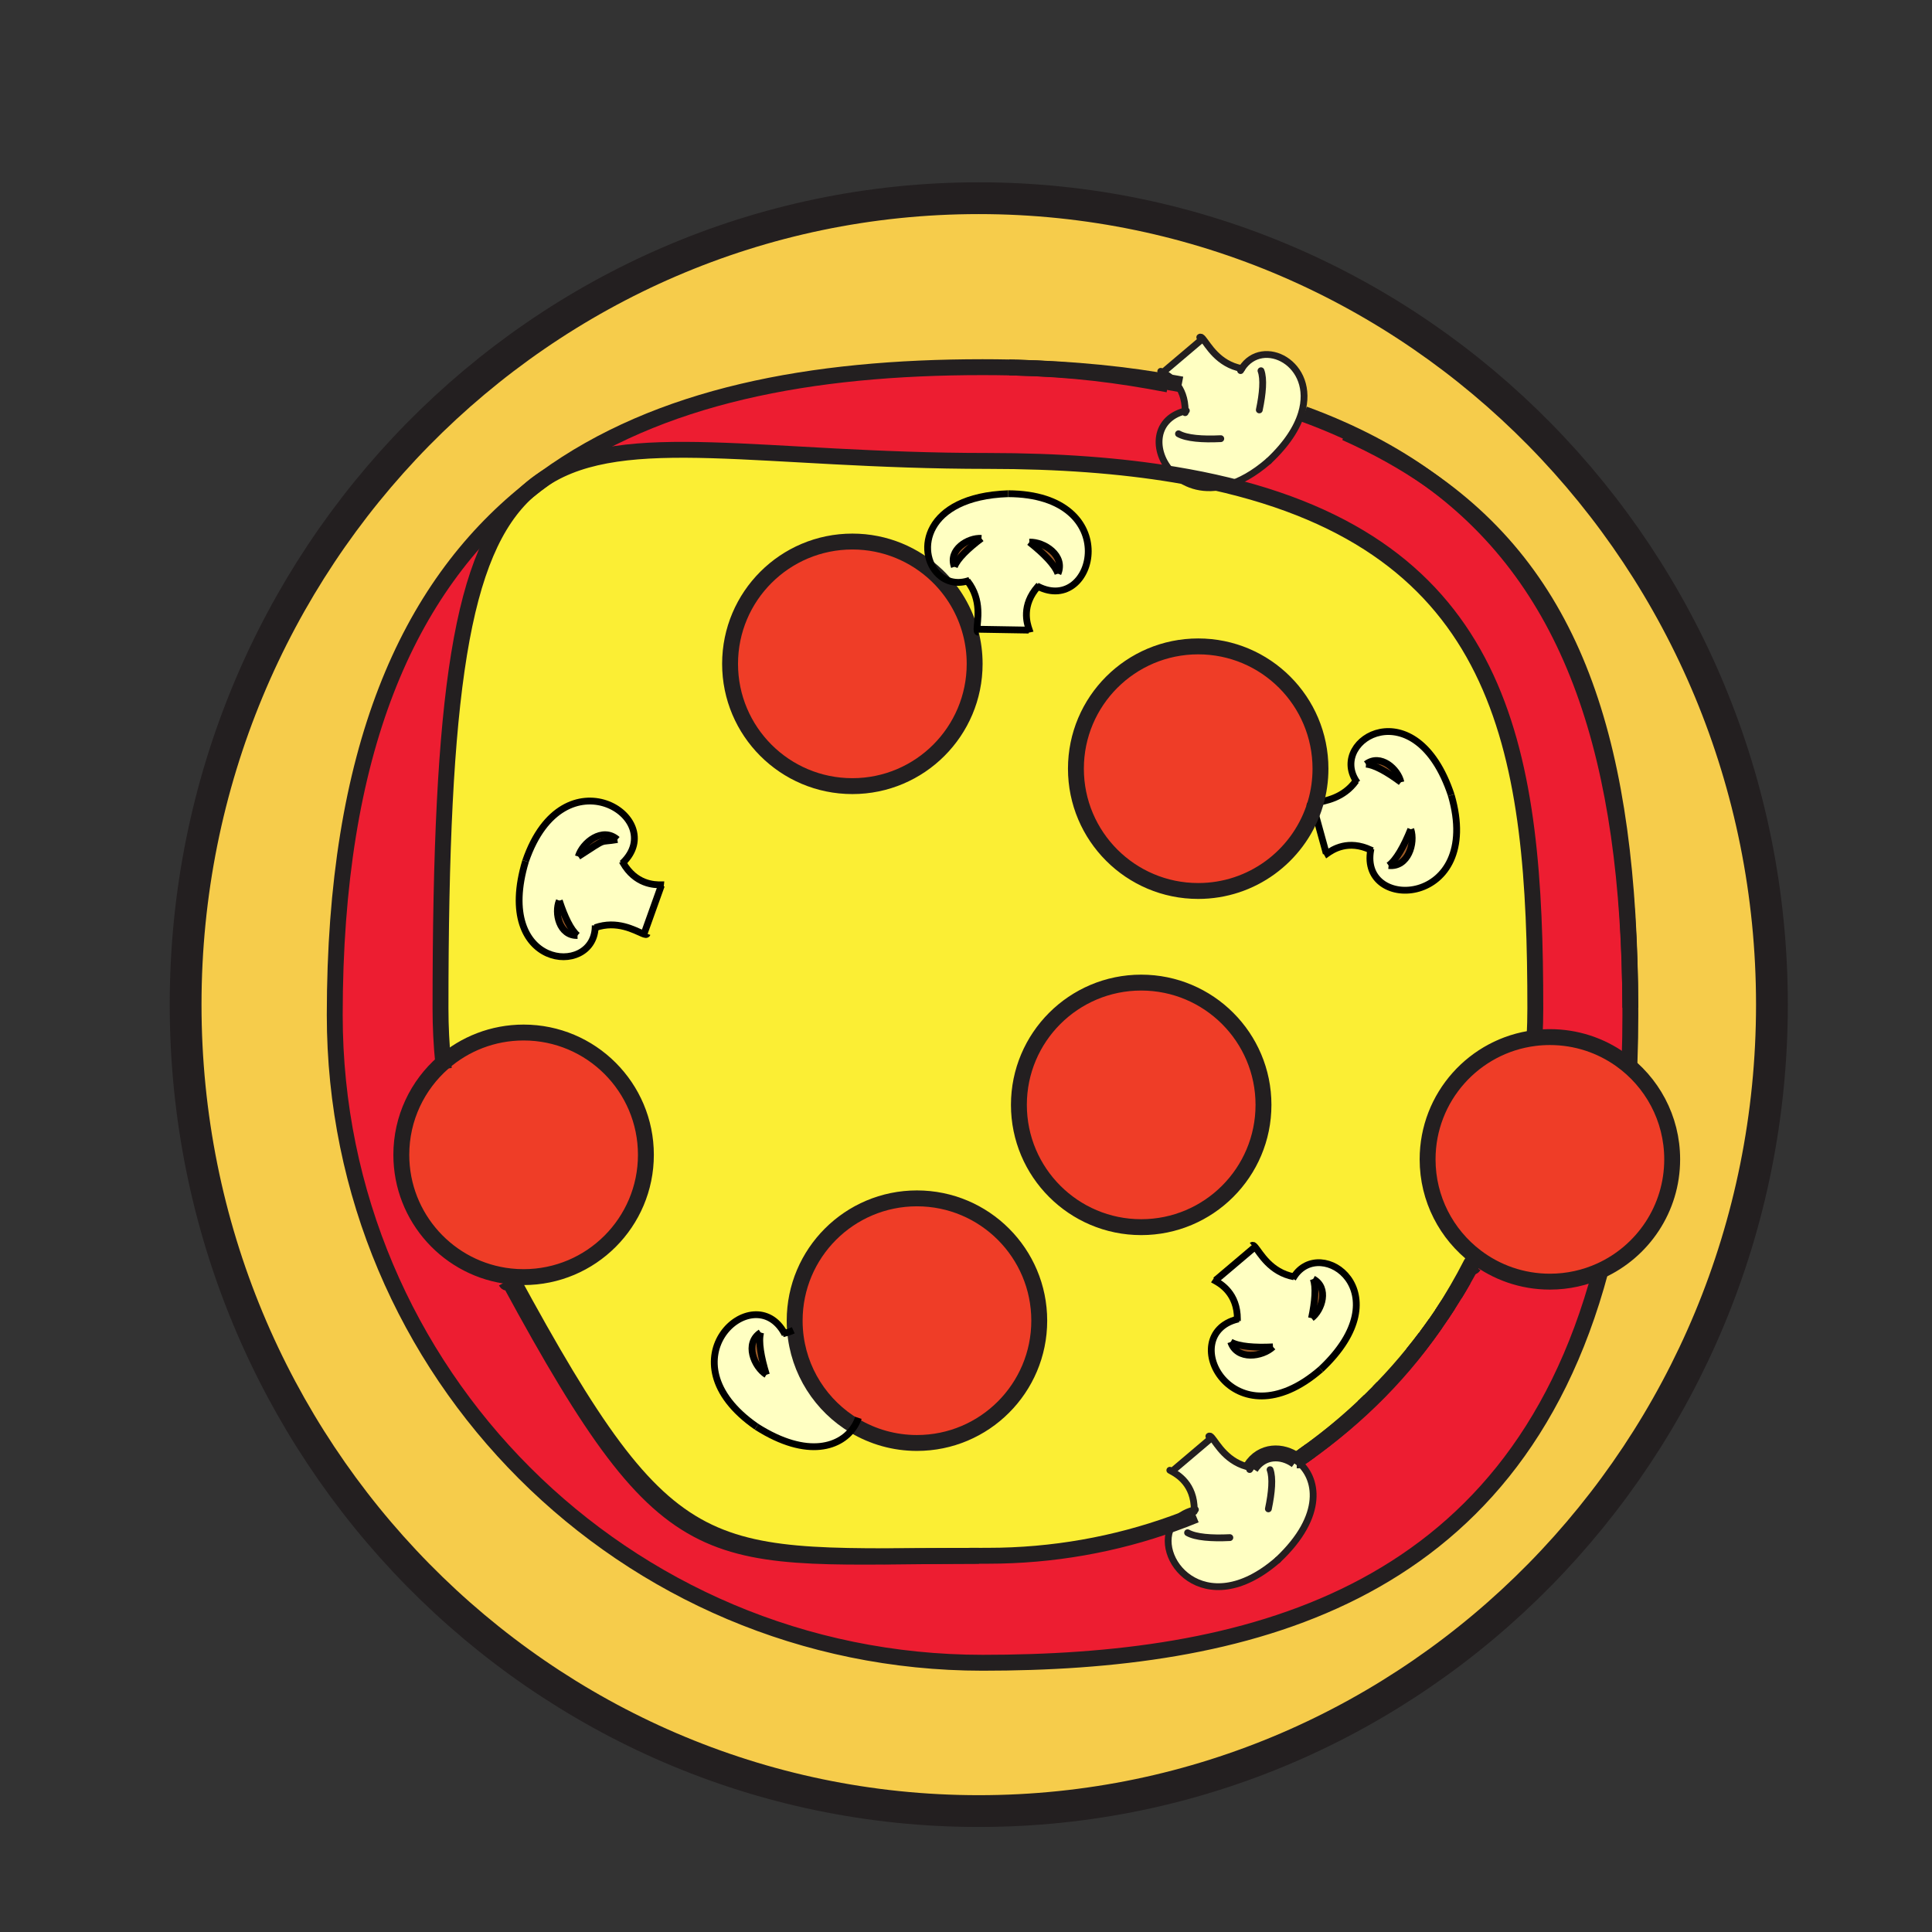 <?xml version="1.0" encoding="iso-8859-1"?>
<!-- Generator: Adobe Illustrator 12.0.1, SVG Export Plug-In . SVG Version: 6.00 Build 51448)  -->
<!DOCTYPE svg PUBLIC "-//W3C//DTD SVG 1.1//EN" "http://www.w3.org/Graphics/SVG/1.1/DTD/svg11.dtd">
<svg version="1.1" id="Layer_1" xmlns="http://www.w3.org/2000/svg" width="850.9" height="850.9"
     viewBox="0 0 850.9 850.9" style="overflow:visible;enable-background:new 0 0 850.9 850.9;" xml:space="preserve">
<rect x="0" y="0" width="850.9" height="850.9" fill="#333333" stroke="none"/>
<g>
	<g id="XMLID_2_">
		<g>
			<path style="fill:#ED1D31;" d="M224.8,562.16c71.79,132.34,85.26,123.25,206.36,123.05c1.3-0.01,2.61-0.01,3.94-0.01
				c28.649,0,56.12-5,81.609-14.17c-9.689,14.41,13.42,44.36,46.051,16.03c20.939-19.681,17.51-36.47,8.649-43.46
				c-0.12-0.101-0.25-0.2-0.38-0.29l0.09-0.12c1.03-0.71,2.061-1.43,3.09-2.15c0,0,0.011,0,0.011-0.01
				c24.359-17.17,44.319-37.24,60.34-61.479c0.13-0.181,0.25-0.351,0.359-0.53c0.96-1.42,1.91-2.86,2.841-4.3
				c1.04-1.601,2.06-3.221,3.05-4.841c1.27-2.069,2.5-4.149,3.7-6.26c1.31-2.279,2.58-4.58,3.81-6.899
				c0.57-1.08,1.13-2.16,1.68-3.24c9.051,6.89,20.351,10.99,32.61,10.99c7.95,0,15.52-1.73,22.31-4.83
				C665.89,705.73,546.14,732.32,432.74,732.32c-157.58,0-285.31-127.729-285.31-285.3c0-116.27,32.15-188.06,84.93-230.56
				c-29.3,26.5-38.35,88.55-38.35,227.65c0,8.07,0.4,16.06,1.18,23.93c-11.3,9.87-18.44,24.4-18.44,40.57
				C176.75,536.39,197.8,559.27,224.8,562.16z"/>
            <path style="fill:#ED1D31;" d="M574.22,641.03c1.02-0.72,2.04-1.45,3.05-2.2c8.12-5.93,15.85-12.37,23.16-19.26
				c0.91-0.85,1.81-1.72,2.71-2.6c0.67-0.65,1.35-1.311,2.01-1.98c0.1-0.1,0.21-0.2,0.31-0.31c0.091-0.09,0.181-0.181,0.271-0.271
				c0.03-0.03,0.06-0.06,0.09-0.09c0.44-0.44,0.88-0.88,1.31-1.32c0.61-0.62,1.221-1.25,1.82-1.88c4.58-4.75,8.96-9.7,13.11-14.819
				c1.96-2.381,3.85-4.801,5.7-7.261c0.159-0.21,0.319-0.42,0.479-0.63c1.351-1.81,2.69-3.649,3.99-5.5
				c0.79-1.109,1.57-2.229,2.33-3.359C618.54,603.79,598.58,623.86,574.22,641.03z"/>
            <path style="fill:#ED1D31;" d="M574.22,641.03c0,0.01-0.011,0.01-0.011,0.01v-0.01C574.209,641.03,574.209,641.04,574.22,641.03z
				"/>
            <path style="fill:#FBEE34;"
                  d="M608.95,611.12c-0.6,0.63-1.21,1.26-1.82,1.88C607.74,612.379,608.35,611.75,608.95,611.12z"/>
            <path style="fill:#FBEE34;"
                  d="M577.27,638.83c-1.01,0.75-2.03,1.48-3.05,2.2C575.24,640.3,576.26,639.57,577.27,638.83z"/>
            <path style="fill:#FBEE34;" d="M262.13,408.57c9.64-3.4,17.43,1.21,20.93,2.63l0.65-0.08l7.57-21.15l-0.01-0.28
				c-3.16,0.07-11.41-0.18-16.9-9.76c20.27-19.72-26.15-49.32-42.89-0.68C217.23,426.59,261.18,430.41,262.13,408.57z M376.4,627.99
				c8.04,4.78,17.42,7.53,27.44,7.53c29.75,0,53.87-24.12,53.87-53.87c0-29.74-24.119-53.86-53.87-53.86
				c-29.73,0-53.85,24.12-53.85,53.86c0,1.41,0.05,2.8,0.16,4.18l-0.76,0.07c-1.16,0.52-2.47,0.979-3.91,1.34
				C332,562.4,290.92,599.05,333.2,628.36C355.84,642.77,370.79,637.19,376.4,627.99z M431.16,685.209
				c-121.1,0.2-134.57,9.29-206.36-123.05c1.9,0.21,3.85,0.311,5.81,0.311c29.74,0,53.86-24.12,53.86-53.86
				s-24.12-53.86-53.86-53.86c-13.56,0-25.96,5.021-35.42,13.29c-0.78-7.87-1.18-15.859-1.18-23.93
				c0-139.1,9.05-201.15,38.35-227.65c2.45-1.97,4.94-3.88,7.48-5.73c35.41-22.83,95.73-7.72,195.26-7.72
				c31.22,0,58.43,2.07,82.13,6.01c5.26,4.79,13.31,7.43,23.12,4.68c123.43,29.96,135.84,119.84,135.84,230.41
				c0,4.2-0.11,8.39-0.32,12.54l0.061,0.52c-26.59,3.29-47.181,25.971-47.181,53.44c0,17.49,8.341,33.03,21.25,42.87
				c-0.55,1.08-1.109,2.16-1.68,3.24c-0.11-0.271-0.21-0.44-0.32-0.24c-3.96,7.75-8.229,15.13-12.83,22.149
				c-0.199,0.311-0.399,0.61-0.609,0.921c-0.76,1.13-1.54,2.25-2.33,3.359c-1.3,1.851-2.64,3.69-3.99,5.5
				c-0.16,0.21-0.32,0.42-0.479,0.63c-1.851,2.46-3.74,4.88-5.7,7.261c-4.15,5.119-8.53,10.069-13.11,14.819
				c-0.6,0.63-1.21,1.26-1.82,1.88c-0.43,0.44-0.869,0.88-1.31,1.32c-0.03,0.03-0.06,0.06-0.09,0.09
				c-0.09,0.09-0.18,0.181-0.271,0.271c-0.1,0.109-0.199,0.21-0.31,0.31c-0.66,0.67-1.34,1.33-2.01,1.98
				c-0.9,0.87-1.8,1.739-2.71,2.6c-7.311,6.89-15.04,13.33-23.16,19.26c-1.01,0.74-2.03,1.471-3.05,2.2c-0.011,0.01-0.011,0-0.011,0
				c-1.029,0.73-2.05,1.44-3.09,2.16l-0.09,0.12c-6.36-4.75-15.3-4.55-20.12,3.02h-0.01c-10.51-1.97-14.88-10.51-17.12-13.12
				l-0.28,0.131l-17.14,14.52l-0.37,0.11c2.58,1.399,10.03,5.659,9.99,17.029c-4.39,1.101-7.43,3.28-9.271,6.03
				c-25.489,9.17-52.96,14.17-81.609,14.17C433.77,685.2,432.459,685.2,431.16,685.209z M321.54,292.37
				c0,29.74,24.12,53.86,53.87,53.86c29.73,0,53.851-24.12,53.851-53.86c0-4.73-0.61-9.32-1.761-13.68l2.87-0.76
				c-0.05-0.22-0.069-0.49-0.069-0.81l0.31,0.01l22.46,0.38l0.24-0.1c-1.07-2.96-3.5-10.84,3.819-19.13
				c25.181,12.84,38.301-40.64-13.149-40.84c-37.34,1.32-40.46,26.09-30.71,35.48l-0.57,0.59c-9.68-9.29-22.82-15-37.29-15
				C345.66,238.51,321.54,262.63,321.54,292.37z M544.98,581c-27.43,6.9-2.061,55.801,36.78,22.061
				c36.04-33.86-0.11-59.16-11.86-40.74c-10.51-1.97-14.87-10.5-17.11-13.11l-0.279,0.131l-17.15,14.52l-0.37,0.11
				C537.56,565.37,545.02,569.629,544.98,581z M603.7,374.34c-5.21,27.78,49.78,25.26,35.46-24.15
				c-15.609-46.93-53.75-24.73-41.939-6.32c-5.511,7.75-13.71,8.9-17.78,9.71c1.39-4.78,2.13-9.82,2.13-15.03
				c0-29.74-24.12-53.86-53.85-53.86c-29.74,0-53.86,24.12-53.86,53.86c0,29.74,24.12,53.86,53.86,53.86
				c23.6,0,43.649-15.19,50.93-36.33l5.46,19.78l0.24,0.15C586.97,374.1,593.81,369.7,603.7,374.34z M448.75,486.61
				c0,29.74,24.12,53.86,53.86,53.86s53.86-24.12,53.86-53.86c0-29.73-24.12-53.85-53.86-53.85S448.75,456.879,448.75,486.61z"/>
            <path style="fill:#FBEE34;"
                  d="M603.14,616.97c-0.9,0.88-1.8,1.75-2.71,2.6C601.34,618.709,602.24,617.84,603.14,616.97z"/>
            <path style="fill:#FBEE34;" d="M648.32,556.72c-1.229,2.319-2.5,4.62-3.81,6.899c-1.2,2.11-2.44,4.19-3.7,6.26
				c-0.99,1.62-2.01,3.24-3.05,4.841c-0.851,1.31-1.71,2.62-2.591,3.909c4.601-7.02,8.87-14.399,12.83-22.149
				C648.11,556.28,648.209,556.45,648.32,556.72z"/>
            <path style="fill:#EF3D27;"
                  d="M605.459,614.68c-0.1,0.109-0.21,0.21-0.31,0.31C605.26,614.89,605.36,614.79,605.459,614.68z"/>
            <path style="fill:#EF3D27;"
                  d="M605.73,614.41c0.03-0.03,0.06-0.06,0.09-0.09C605.79,614.35,605.76,614.379,605.73,614.41z"/>
            <path style="fill:#FBEE34;" d="M574.209,641.03v0.01c-1.029,0.721-2.06,1.44-3.09,2.15
				C572.16,642.47,573.18,641.76,574.209,641.03z"/>
            <path style="fill:#EF3D27;" d="M704.919,559.64c-6.79,3.1-14.359,4.83-22.31,4.83c-12.26,0-23.56-4.101-32.61-10.99
				c-12.909-9.84-21.25-25.38-21.25-42.87c0-27.47,20.591-50.15,47.181-53.44c2.18-0.27,4.41-0.409,6.68-0.409
				c11.62,0,22.37,3.67,31.18,9.93c13.721,9.76,22.681,25.8,22.681,43.92C736.47,532.39,723.53,551.15,704.919,559.64z"/>
            <path style="fill:#F6CC4B;" d="M718.04,443.85c-0.46-109.35-24.819-186.53-88.58-232.72
				C694.419,256.08,717.629,329.52,718.04,443.85z"/>
            <path style="fill:#F6CC4B;" d="M147.43,447.02c0,157.57,127.73,285.3,285.31,285.3c113.4,0,233.15-26.59,272.18-172.68
				c18.61-8.49,31.551-27.25,31.551-49.03c0-18.12-8.96-34.16-22.681-43.92l3.931-0.04c0.22-6.39,0.33-12.94,0.33-19.63
				c0-1.061,0-2.12-0.011-3.17c-0.41-114.33-23.62-187.77-88.58-232.72c-15.859-11.5-34.159-21.07-55.14-28.75l-1.14-0.35
				c6.68-21.96-17.16-34.02-26.271-19.7h-0.01c-10.51-1.97-14.88-10.51-17.12-13.12l-0.28,0.13l-17.14,14.52l-0.37,0.11
				c1.32,0.71,3.89,2.16,6.09,4.92c-21.67-4.03-45.229-6.36-70.75-6.99c-0.04,0-0.09,0-0.13,0c-0.91-0.04-1.81-0.06-2.72-0.07
				c-3.79-0.08-7.69-0.12-11.74-0.12c-75.31,0-142.6,12.4-192.9,49.02c-2.63,1.69-5.12,3.6-7.48,5.73
				C179.58,258.96,147.43,330.75,147.43,447.02z M431.07,87.29c192.94,0,349.33,159.01,349.33,355.169
				c0,196.17-156.39,355.181-349.33,355.181c-192.93,0-349.32-159.011-349.32-355.181C81.75,246.3,238.14,87.29,431.07,87.29z"/>
            <path style="fill:#ED1D31;" d="M718.05,447.02c0,6.689-0.11,13.24-0.33,19.63l-3.931,0.04c-8.81-6.26-19.56-9.93-31.18-9.93
				c-2.27,0-4.5,0.14-6.68,0.409l-0.061-0.52c0.21-4.15,0.32-8.34,0.32-12.54c0-110.57-12.41-200.45-135.84-230.41
				c5.62-1.57,11.819-4.92,18.41-10.64c8.06-7.57,12.51-14.71,14.42-21.03l1.14,0.35c20.98,7.68,39.28,17.25,55.14,28.75
				c63.761,46.19,88.12,123.37,88.58,232.72C718.05,444.9,718.05,445.959,718.05,447.02z"/>
            <path style="fill:#FFFFC2;" d="M546.91,162.33c9.11-14.32,32.95-2.26,26.271,19.7c-1.91,6.32-6.36,13.46-14.42,21.03
				c-6.591,5.72-12.79,9.07-18.41,10.64c-7.311-1.78-15.01-3.34-23.12-4.68c-9.49-8.65-9.91-24.33,4.75-28.02
				c0.02-5.58-1.76-9.45-3.9-12.11c-2.2-2.76-4.77-4.21-6.09-4.92l0.37-0.11l17.14-14.52l0.28-0.13
				c2.24,2.61,6.61,11.15,17.12,13.12H546.91z"/>
            <path style="fill:#ED1D31;" d="M447.33,161.9c25.521,0.63,49.08,2.96,70.75,6.99c2.141,2.66,3.92,6.53,3.9,12.11
				c-14.66,3.69-14.24,19.37-4.75,28.02c-23.7-3.94-50.91-6.01-82.13-6.01c-99.53,0-159.85-15.11-195.26,7.72
				c50.3-36.62,117.59-49.02,192.9-49.02c4.05,0,7.95,0.04,11.74,0.12c0.91,0.02,1.82,0.04,2.72,0.07
				C447.24,161.9,447.29,161.9,447.33,161.9z"/>
            <path style="fill:#FFFFC2;" d="M603.7,374.34c-9.89-4.64-16.729-0.24-19.35,1.67l-0.24-0.15l-5.46-19.78
				c0.28-0.82,0.55-1.66,0.79-2.5c4.07-0.81,12.27-1.96,17.78-9.71c-11.811-18.41,26.33-40.61,41.939,6.32
				C653.48,399.6,598.49,402.12,603.7,374.34z M611.59,381.2c8.609,0.95,11.819-9.9,9.76-15.98
				C618.33,372.7,614.919,378.82,611.59,381.2z M601.629,336.55c3.801,0.31,9.41,3.5,15.36,7.94
				C615.74,338.75,608.06,331.76,601.629,336.55z"/>
            <path style="fill:#EF3D27;"
                  d="M632.23,582.91c-1.3,1.851-2.64,3.69-3.99,5.5C629.59,586.6,630.93,584.76,632.23,582.91z"/>
            <path style="fill:#EF3D27;"
                  d="M627.76,589.04c-1.851,2.46-3.74,4.88-5.7,7.261C624.02,593.919,625.91,591.5,627.76,589.04z"/>
            <path style="fill:#9E5C26;"
                  d="M621.35,365.22c2.06,6.08-1.15,16.93-9.76,15.98C614.919,378.82,618.33,372.7,621.35,365.22z"/>
            <path style="fill:#9E5C26;"
                  d="M616.99,344.49c-5.95-4.44-11.56-7.63-15.36-7.94C608.06,331.76,615.74,338.75,616.99,344.49z"/>
            <path style="fill:#FFFFC2;" d="M544.98,581c0.04-11.37-7.42-15.63-9.99-17.029l0.37-0.11l17.15-14.52l0.279-0.131
				c2.24,2.61,6.601,11.141,17.11,13.11c11.75-18.42,47.9,6.88,11.86,40.74C542.919,636.8,517.55,587.9,544.98,581z M578.37,563.28
				c1.33,3.561,0.79,9.99-0.74,17.26C582.32,577.01,585.44,567.09,578.37,563.28z M560.65,593.2c-8.05,0.4-15.03-0.13-18.61-2.149
				C544.81,599.28,555.99,597.61,560.65,593.2z"/>
            <path style="fill:#EF3D27;" d="M578.65,356.08c-7.28,21.14-27.33,36.33-50.93,36.33c-29.74,0-53.86-24.12-53.86-53.86
				c0-29.74,24.12-53.86,53.86-53.86c29.729,0,53.85,24.12,53.85,53.86c0,5.21-0.74,10.25-2.13,15.03
				C579.2,354.42,578.93,355.26,578.65,356.08z"/>
            <path style="fill:#9E5C26;"
                  d="M577.629,580.54c1.53-7.27,2.07-13.699,0.74-17.26C585.44,567.09,582.32,577.01,577.629,580.54z"
            />
            <path style="fill:#FFFFC2;" d="M516.709,671.03c1.841-2.75,4.881-4.93,9.271-6.03c0.04-11.37-7.41-15.63-9.99-17.029l0.37-0.11
				l17.14-14.52l0.28-0.131c2.24,2.61,6.61,11.15,17.12,13.12h0.01c4.82-7.569,13.76-7.77,20.12-3.02
				c0.13,0.09,0.26,0.189,0.38,0.29c8.86,6.99,12.29,23.779-8.649,43.46C530.129,715.39,507.02,685.44,516.709,671.03z"/>
            <path style="fill:#9E5C26;"
                  d="M542.04,591.05c3.58,2.02,10.561,2.55,18.61,2.149C555.99,597.61,544.81,599.28,542.04,591.05z"/>
            <path style="fill:#EF3D27;" d="M502.61,432.76c29.74,0,53.86,24.119,53.86,53.85c0,29.74-24.12,53.86-53.86,53.86
				s-53.86-24.12-53.86-53.86C448.75,456.879,472.87,432.76,502.61,432.76z"/>
            <path style="fill:#FBEE34;"
                  d="M540.35,213.7c-9.811,2.75-17.86,0.11-23.12-4.68C525.34,210.36,533.04,211.92,540.35,213.7z"/>
            <path style="fill:#9E5C26;"
                  d="M453.36,238.77c6.42-0.25,15.93,5.87,12.59,13.88C464.6,248.77,459.7,243.78,453.36,238.77z"/>
            <path style="fill:#FFFFC2;" d="M426.08,255.9c-5.13,1.5-9.65,0.07-12.81-2.98c-9.75-9.39-6.63-34.16,30.71-35.48
				c51.45,0.2,38.33,53.68,13.149,40.84c-7.319,8.29-4.89,16.17-3.819,19.13l-0.24,0.1l-22.46-0.38l-0.31-0.01
				C430.31,273.72,432.72,264.36,426.08,255.9z M465.95,252.65c3.34-8.01-6.17-14.13-12.59-13.88
				C459.7,243.78,464.6,248.77,465.95,252.65z M432.25,237.11c-5.86-0.42-14.74,4.97-11.93,12.5
				C421.68,246.05,426.32,241.57,432.25,237.11z"/>
            <path style="fill:#ED1D31;"
                  d="M447.2,161.9c-0.899-0.03-1.81-0.05-2.72-0.07C445.39,161.84,446.29,161.86,447.2,161.9z"/>
            <path style="fill:#EF3D27;" d="M376.4,627.99c-14.68-8.7-24.87-24.2-26.25-42.16c-0.11-1.38-0.16-2.77-0.16-4.18
				c0-29.74,24.12-53.86,53.85-53.86c29.75,0,53.87,24.12,53.87,53.86c0,29.75-24.119,53.87-53.87,53.87
				C393.82,635.52,384.44,632.77,376.4,627.99z"/>
            <path style="fill:#9E5C26;"
                  d="M420.32,249.61c-2.81-7.53,6.07-12.92,11.93-12.5C426.32,241.57,421.68,246.05,420.32,249.61z"/>
            <path style="fill:#FBEE34;" d="M430.37,277.93l-2.87,0.76c-2.55-9.75-7.75-18.41-14.8-25.18l0.57-0.59
				c3.16,3.05,7.68,4.48,12.81,2.98c6.64,8.46,4.23,17.82,4.22,21.22C430.3,277.44,430.32,277.71,430.37,277.93z"/>
            <path style="fill:#EF3D27;" d="M427.5,278.69c1.15,4.36,1.761,8.95,1.761,13.68c0,29.74-24.121,53.86-53.851,53.86
				c-29.75,0-53.87-24.12-53.87-53.86c0-29.74,24.12-53.86,53.87-53.86c14.47,0,27.61,5.71,37.29,15
				C419.75,260.28,424.95,268.94,427.5,278.69z"/>
            <path style="fill:#FFFFC2;" d="M345.48,587.24c1.44-0.36,2.75-0.82,3.91-1.34l0.76-0.07c1.38,17.96,11.57,33.46,26.25,42.16
				c-5.61,9.2-20.56,14.78-43.2,0.37C290.92,599.05,332,562.4,345.48,587.24z M337.54,605.459c-2.38-7.72-3.6-14.6-2.53-18.58
				C327.74,591.6,332.11,602.04,337.54,605.459z"/>
            <path style="fill:#9E5C26;"
                  d="M335.01,586.879c-1.07,3.98,0.15,10.86,2.53,18.58C332.11,602.04,327.74,591.6,335.01,586.879z"/>
            <path style="fill:#FFFFC2;" d="M262.13,408.57c-0.95,21.84-44.9,18.02-30.65-29.32c16.74-48.64,63.16-19.04,42.89,0.68
				c5.49,9.58,13.74,9.83,16.9,9.76l0.01,0.28l-7.57,21.15l-0.65,0.08C279.56,409.78,271.77,405.17,262.13,408.57z M271.89,369.76
				c-6.51-5.73-15.37,1.29-17.19,7.46C268.11,368.55,263.27,371.27,271.89,369.76z M246.33,396.67c-2.29,5.42-0.03,15.57,8.01,15.34
				C251.39,409.56,248.64,403.74,246.33,396.67z"/>
            <path style="fill:#EF3D27;" d="M195.19,468.04c9.46-8.27,21.86-13.29,35.42-13.29c29.74,0,53.86,24.12,53.86,53.86
				s-24.12,53.86-53.86,53.86c-1.96,0-3.91-0.101-5.81-0.311c-27-2.89-48.05-25.77-48.05-53.55
				C176.75,492.44,183.89,477.91,195.19,468.04z"/>
            <path style="fill:#9E5C26;"
                  d="M254.7,377.22c1.82-6.17,10.68-13.19,17.19-7.46C263.27,371.27,268.11,368.55,254.7,377.22z"/>
            <path style="fill:#9E5C26;"
                  d="M254.34,412.01c-8.04,0.23-10.3-9.92-8.01-15.34C248.64,403.74,251.39,409.56,254.34,412.01z"/>
            <path style="fill:#F6CC4B;"
                  d="M239.84,210.73c-2.54,1.85-5.03,3.76-7.48,5.73C234.72,214.33,237.21,212.42,239.84,210.73z"/>
		</g>
        <g>
			<path style="fill:none;stroke:#231F20;stroke-width:7;" d="M574.32,182.38c20.98,7.68,39.28,17.25,55.14,28.75
				c63.761,46.19,88.12,123.37,88.58,232.72"/>
            <path style="fill:none;stroke:#231F20;stroke-width:7;" d="M713.79,466.69l3.931-0.04c0.22-6.39,0.33-12.94,0.33-19.63
				c0-1.061,0-2.12-0.011-3.17c-0.41-114.33-23.62-187.77-88.58-232.72c-11.04-7.65-23.3-14.46-36.85-20.52"/>
            <path style="fill:none;stroke:#231F20;stroke-width:7;" d="M447.2,161.9c-0.91-0.04-1.81-0.06-2.72-0.07"/>
            <path style="fill:none;stroke:#231F20;stroke-width:7;" d="M520.47,169.33c-0.79-0.15-1.591-0.3-2.391-0.44
				c-21.67-4.03-45.229-6.36-70.75-6.99"/>
            <path style="fill:none;stroke:#231F20;stroke-width:7;" d="M640.81,569.879c1.26-2.069,2.5-4.149,3.7-6.26"/>
            <path style="fill:none;stroke:#231F20;stroke-width:7;" d="M634.56,579.55c0.21-0.311,0.41-0.61,0.609-0.921
				c0.881-1.289,1.74-2.6,2.591-3.909"/>
            <path style="fill:none;stroke:#231F20;stroke-width:7;" d="M628.24,588.41c1.351-1.81,2.69-3.649,3.99-5.5"/>
            <path style="fill:none;stroke:#231F20;stroke-width:7;" d="M622.06,596.3c1.96-2.381,3.85-4.801,5.7-7.261"/>
            <path style="fill:none;stroke:#231F20;stroke-width:7;" d="M607.129,613c0.61-0.62,1.221-1.25,1.82-1.88"/>
            <path style="fill:none;stroke:#231F20;stroke-width:7;" d="M605.73,614.41c0.03-0.03,0.06-0.06,0.09-0.09"/>
            <path style="fill:none;stroke:#231F20;stroke-width:7;" d="M605.15,614.99c0.1-0.1,0.21-0.2,0.31-0.31"/>
            <path style="fill:none;stroke:#231F20;stroke-width:7;" d="M600.43,619.57c0.91-0.86,1.81-1.729,2.71-2.6"/>
            <path style="fill:none;stroke:#231F20;stroke-width:7;" d="M574.22,641.03c1.02-0.729,2.04-1.46,3.05-2.2"/>
            <path style="fill:none;stroke:#231F20;stroke-width:7;"
                  d="M571.11,643.19h0.01c1.04-0.72,2.061-1.43,3.09-2.16"/>
            <path style="fill:none;stroke:#231F20;stroke-width:7;" d="M634.56,579.55c-0.76,1.13-1.54,2.25-2.33,3.359
				c-1.3,1.851-2.64,3.69-3.99,5.5c-0.16,0.21-0.32,0.42-0.479,0.63c-1.851,2.46-3.74,4.88-5.7,7.261
				c-4.15,5.119-8.53,10.069-13.11,14.819c-0.6,0.63-1.21,1.26-1.82,1.88c-0.43,0.44-0.869,0.88-1.31,1.32
				c-0.03,0.03-0.06,0.06-0.09,0.09c-0.09,0.09-0.18,0.181-0.271,0.271c-0.1,0.109-0.199,0.21-0.31,0.31
				c-0.66,0.67-1.34,1.33-2.01,1.98c-0.9,0.88-1.8,1.75-2.71,2.6c-7.311,6.89-15.04,13.33-23.16,19.26
				c-1.01,0.75-2.03,1.48-3.05,2.2c-0.011,0.01-0.011,0-0.011,0v0.01"/>
            <path style="fill:none;stroke:#231F20;stroke-width:7;" d="M650,553.48c-0.55,1.08-1.109,2.16-1.68,3.24
				c-1.229,2.319-2.5,4.62-3.81,6.899c-1.2,2.11-2.431,4.19-3.7,6.26c-0.99,1.62-2.01,3.24-3.05,4.841
				c-0.931,1.439-1.881,2.88-2.841,4.3"/>
            <path style="fill:none;stroke:#231F20;stroke-width:7;"
                  d="M431.16,685.209c-121.1,0.2-134.57,9.29-206.36-123.05"/>
            <path style="fill:none;stroke:#000000;stroke-width:3.002;" d="M597.8,344.71c-0.2-0.28-0.4-0.56-0.58-0.84
				c-11.811-18.41,26.33-40.61,41.939,6.32"/>
            <path style="fill:none;stroke:#000000;stroke-width:3.002;" d="M639.16,350.19c14.32,49.41-40.67,51.93-35.46,24.15
				c0.021-0.18,0.061-0.36,0.101-0.54"/>
            <path style="fill:none;stroke:#000000;stroke-width:3.002;" d="M597.22,343.87c-5.511,7.75-13.71,8.9-17.78,9.71
				c-1.68,0.34-2.66,0.62-2.48,1.28"/>
            <path style="fill:none;stroke:#000000;stroke-width:3.002;" d="M604.37,374.66c-0.229-0.11-0.45-0.22-0.67-0.32
				c-9.89-4.64-16.729-0.24-19.35,1.67c-0.49,0.36-0.84,0.64-1.021,0.74"/>
            <path style="fill:none;stroke:#000000;stroke-width:3.002;"
                  d="M616.99,344.49c-5.95-4.44-11.56-7.63-15.36-7.94"/>
            <path style="fill:none;stroke:#000000;stroke-width:3.002;"
                  d="M621.35,365.22c-3.021,7.48-6.431,13.6-9.76,15.98"/>
            <path style="fill:none;stroke:#231F20;stroke-width:14;" d="M431.07,87.29c192.94,0,349.33,159.01,349.33,355.169
				c0,196.17-156.39,355.181-349.33,355.181c-192.93,0-349.32-159.011-349.32-355.181C81.75,246.3,238.14,87.29,431.07,87.29z"/>
            <path style="fill:none;stroke:#231F20;stroke-width:7;" d="M705.02,559.26c-0.03,0.13-0.07,0.25-0.101,0.38
				C665.89,705.73,546.14,732.32,432.74,732.32c-157.58,0-285.31-127.729-285.31-285.3c0-116.27,32.15-188.06,84.93-230.56
				c2.45-1.97,4.94-3.88,7.48-5.73c50.3-36.62,117.59-49.02,192.9-49.02c4.05,0,7.95,0.04,11.74,0.12c0.91,0.02,1.82,0.04,2.72,0.07
				c0.04,0,0.09,0,0.13,0c24.96,0.68,44.931,3.16,67.141,7.43"/>
            <path style="fill:none;stroke:#231F20;stroke-width:7;" d="M526.59,667.23c-3.261,1.34-6.551,2.61-9.881,3.8
				c-25.489,9.17-52.96,14.17-81.609,14.17c-1.33,0-2.641,0-3.94,0.01c-121.1,0.271-134.57,12.29-206.36-120.05
				c-0.65-1.21-1.31,0.57-1.98-0.67"/>
            <path style="fill:none;stroke:#231F20;stroke-width:7;" d="M648.879,557.74c-0.189,0.38-0.38-0.5-0.56-1.02
				c-0.11-0.271-0.21-0.44-0.32-0.24c-3.96,7.75-8.229,15.13-12.83,22.149c-0.079,0.131-0.159,0.261-0.25,0.391
				c-0.109,0.18-0.229,0.35-0.359,0.53c-16.021,24.239-35.98,44.31-60.34,61.479c0,0.01-0.011,0.01-0.011,0.01
				c-1.029,0.721-2.06,1.44-3.09,2.15"/>
            <path style="fill:none;stroke:#231F20;stroke-width:7;" d="M195.47,470.74c-0.1-0.899-0.19-1.79-0.28-2.7
				c-0.78-7.87-1.18-15.859-1.18-23.93c0-139.1,9.05-201.15,38.35-227.65c2.36-2.13,4.85-4.04,7.48-5.73
				c35.41-22.83,95.73-7.72,195.26-7.72c31.22,0,58.43,2.07,82.13,6.01c8.11,1.34,15.81,2.9,23.12,4.68
				c123.43,29.96,135.84,119.84,135.84,230.41c0,4.2-0.11,8.39-0.32,12.54"/>
            <path style="fill:none;stroke:#231F20;stroke-width:7;" d="M427.5,278.69c1.15,4.36,1.761,8.95,1.761,13.68
				c0,29.74-24.121,53.86-53.851,53.86c-29.75,0-53.87-24.12-53.87-53.86c0-29.74,24.12-53.86,53.87-53.86
				c14.47,0,27.61,5.71,37.29,15C419.75,260.28,424.95,268.94,427.5,278.69z"/>
            <path style="fill:none;stroke:#231F20;stroke-width:7;" d="M195.19,468.04c9.46-8.27,21.86-13.29,35.42-13.29
				c29.74,0,53.86,24.12,53.86,53.86s-24.12,53.86-53.86,53.86c-1.96,0-3.91-0.101-5.81-0.311c-27-2.89-48.05-25.77-48.05-53.55
				C176.75,492.44,183.89,477.91,195.19,468.04z"/>
            <path style="fill:none;stroke:#231F20;stroke-width:7;" d="M350.15,585.83c-0.11-1.38-0.16-2.77-0.16-4.18
				c0-29.74,24.12-53.86,53.85-53.86c29.75,0,53.87,24.12,53.87,53.86c0,29.75-24.119,53.87-53.87,53.87
				c-10.02,0-19.4-2.75-27.44-7.53C361.72,619.29,351.53,603.79,350.15,585.83z"/>
            <path style="fill:none;stroke:#231F20;stroke-width:7;" d="M713.79,466.69c13.721,9.76,22.681,25.8,22.681,43.92
				c0,21.78-12.94,40.54-31.551,49.03c-6.79,3.1-14.359,4.83-22.31,4.83c-12.26,0-23.56-4.101-32.61-10.99
				c-12.909-9.84-21.25-25.38-21.25-42.87c0-27.47,20.591-50.15,47.181-53.44c2.18-0.27,4.41-0.409,6.68-0.409
				C694.23,456.76,704.98,460.43,713.79,466.69z"/>
            <path style="fill:none;stroke:#231F20;stroke-width:7;" d="M556.47,486.61c0,29.74-24.12,53.86-53.86,53.86
				s-53.86-24.12-53.86-53.86c0-29.73,24.12-53.85,53.86-53.85S556.47,456.879,556.47,486.61z"/>
            <path style="fill:none;stroke:#000000;stroke-width:3.002;"
                  d="M616.99,344.49c-1.25-5.74-8.93-12.73-15.36-7.94"/>
            <path style="fill:none;stroke:#000000;stroke-width:3.002;"
                  d="M621.35,365.22c2.06,6.08-1.15,16.93-9.76,15.98"/>
            <polyline style="fill:none;stroke:#000000;stroke-width:3.002;"
                      points="578.129,354.2 578.65,356.08 584.11,375.86 			"/>
            <path style="fill:none;stroke:#000000;stroke-width:3.002;" d="M569.37,563.209c0.17-0.31,0.351-0.6,0.53-0.89
				c11.75-18.42,47.9,6.88,11.86,40.74"/>
            <path style="fill:none;stroke:#000000;stroke-width:3.002;" d="M581.76,603.06C542.919,636.8,517.55,587.9,544.98,581
				c0.17-0.05,0.34-0.09,0.51-0.13"/>
            <path style="fill:none;stroke:#000000;stroke-width:3.002;" d="M569.9,562.32c-10.51-1.97-14.87-10.5-17.11-13.11
				c-0.569-0.68-1.01-0.96-1.37-0.649"/>
            <path style="fill:none;stroke:#000000;stroke-width:3.002;" d="M544.97,581.75c0.01-0.25,0.01-0.5,0.01-0.75
				c0.04-11.37-7.42-15.63-9.99-17.029c-0.37-0.2-0.64-0.351-0.77-0.44"/>
            <path style="fill:none;stroke:#000000;stroke-width:3.002;"
                  d="M577.629,580.54c4.69-3.529,7.811-13.449,0.74-17.26"/>
            <path style="fill:none;stroke:#000000;stroke-width:3.002;"
                  d="M577.629,580.54c1.53-7.27,2.07-13.699,0.74-17.26"/>
            <path style="fill:none;stroke:#000000;stroke-width:3.002;"
                  d="M560.65,593.2c-4.66,4.41-15.84,6.08-18.61-2.149"/>
            <path style="fill:none;stroke:#000000;stroke-width:3.002;"
                  d="M560.65,593.2c-8.05,0.4-15.03-0.13-18.61-2.149"/>
            <line style="fill:none;stroke:#000000;stroke-width:3.002;" x1="552.51" y1="549.34" x2="535.36"
                  y2="563.86"/>
            <path style="fill:none;stroke:#000000;stroke-width:3.002;" d="M378.05,624.45c-0.4,1.22-0.95,2.41-1.65,3.54
				c-5.61,9.2-20.56,14.78-43.2,0.37"/>
            <path style="fill:none;stroke:#000000;stroke-width:3.002;" d="M333.2,628.36c-42.28-29.31-1.2-65.96,12.28-41.12
				c0.09,0.16,0.18,0.33,0.26,0.49"/>
            <path style="fill:none;stroke:#000000;stroke-width:3.002;" d="M344.75,587.419c0.25-0.06,0.49-0.1,0.73-0.18
				c1.44-0.36,2.75-0.82,3.91-1.34"/>
            <path style="fill:none;stroke:#000000;stroke-width:3.002;"
                  d="M337.54,605.459c-5.43-3.42-9.8-13.859-2.53-18.58"/>
            <path style="fill:none;stroke:#000000;stroke-width:3.002;"
                  d="M337.54,605.459c-2.38-7.72-3.6-14.6-2.53-18.58"/>
            <path style="fill:none;stroke:#000000;stroke-width:3.002;" d="M262.15,407.53c0.01,0.36,0,0.7-0.02,1.04
				c-0.95,21.84-44.9,18.02-30.65-29.32"/>
            <path style="fill:none;stroke:#000000;stroke-width:3.002;" d="M231.48,379.25c16.74-48.64,63.16-19.04,42.89,0.68
				c-0.12,0.12-0.26,0.25-0.39,0.37"/>
            <path style="fill:none;stroke:#000000;stroke-width:3.002;" d="M262.13,408.57c9.64-3.4,17.43,1.21,20.93,2.63
				c1.1,0.44,1.78,0.57,1.97,0.05"/>
            <path style="fill:none;stroke:#000000;stroke-width:3.002;" d="M274.01,379.28c0.12,0.22,0.24,0.44,0.36,0.65
				c5.49,9.58,13.74,9.83,16.9,9.76c0.55-0.01,0.95-0.03,1.14-0.01"/>
            <path style="fill:none;stroke:#000000;stroke-width:3.002;"
                  d="M246.33,396.67c-2.29,5.42-0.03,15.57,8.01,15.34"/>
            <path style="fill:none;stroke:#000000;stroke-width:3.002;"
                  d="M246.33,396.67c2.31,7.07,5.06,12.89,8.01,15.34"/>
            <path style="fill:none;stroke:#000000;stroke-width:3.002;"
                  d="M254.7,377.22c1.82-6.17,10.68-13.19,17.19-7.46"/>
            <path style="fill:none;stroke:#000000;stroke-width:3.002;"
                  d="M254.7,377.22c13.41-8.67,8.57-5.95,17.19-7.46"/>
            <line style="fill:none;stroke:#000000;stroke-width:3.002;" x1="283.71" y1="411.12" x2="291.28"
                  y2="389.97"/>
            <path style="fill:none;stroke:#000000;stroke-width:3.002;" d="M427.06,255.58c-0.33,0.12-0.66,0.23-0.98,0.32
				c-5.13,1.5-9.65,0.07-12.81-2.98c-9.75-9.39-6.63-34.16,30.71-35.48"/>
            <path style="fill:none;stroke:#000000;stroke-width:3.002;" d="M443.98,217.44c51.45,0.2,38.33,53.68,13.149,40.84
				c-0.159-0.08-0.319-0.16-0.479-0.25"/>
            <path style="fill:none;stroke:#000000;stroke-width:3.002;" d="M426.07,255.89l0.01,0.01c6.64,8.46,4.23,17.82,4.22,21.22
				c0,0.32,0.02,0.59,0.069,0.81c0.08,0.33,0.24,0.52,0.53,0.52"/>
            <path style="fill:none;stroke:#000000;stroke-width:3.002;" d="M457.629,257.72c-0.17,0.19-0.34,0.37-0.5,0.56
				c-7.319,8.29-4.89,16.17-3.819,19.13c0.189,0.53,0.34,0.9,0.38,1.09"/>
            <path style="fill:none;stroke:#000000;stroke-width:3.002;"
                  d="M432.25,237.11c-5.86-0.42-14.74,4.97-11.93,12.5"/>
            <path style="fill:none;stroke:#000000;stroke-width:3.002;"
                  d="M432.25,237.11c-5.93,4.46-10.57,8.94-11.93,12.5"/>
            <path style="fill:none;stroke:#000000;stroke-width:3.002;"
                  d="M453.36,238.77c6.42-0.25,15.93,5.87,12.59,13.88"/>
            <path style="fill:none;stroke:#000000;stroke-width:3.002;"
                  d="M453.36,238.77c6.34,5.01,11.24,10,12.59,13.88"/>
            <line style="fill:none;stroke:#000000;stroke-width:3.002;" x1="430.61" y1="277.13" x2="453.07"
                  y2="277.51"/>
            <path style="fill:none;stroke:#231F20;stroke-width:7;" d="M578.65,356.08c-7.28,21.14-27.33,36.33-50.93,36.33
				c-29.74,0-53.86-24.12-53.86-53.86c0-29.74,24.12-53.86,53.86-53.86c29.729,0,53.85,24.12,53.85,53.86
				c0,5.21-0.74,10.25-2.13,15.03C579.2,354.42,578.93,355.26,578.65,356.08z"/>
            <path style="fill:none;stroke:#231F20;stroke-width:3;stroke-linecap:round;stroke-linejoin:round;" d="M546.379,163.22
				c0.171-0.31,0.351-0.6,0.53-0.89c9.11-14.32,32.95-2.26,26.271,19.7c-1.91,6.32-6.36,13.46-14.42,21.03"/>
            <path style="fill:none;stroke:#231F20;stroke-width:3;stroke-linecap:round;stroke-linejoin:round;" d="M558.76,203.06
				c-6.591,5.72-12.79,9.07-18.41,10.64c-9.811,2.75-17.86,0.11-23.12-4.68c-9.49-8.65-9.91-24.33,4.75-28.02
				c0.17-0.05,0.34-0.09,0.51-0.13"/>
            <path style="fill:none;stroke:#231F20;stroke-width:3;stroke-linecap:round;stroke-linejoin:round;" d="M546.9,162.33
				c-10.51-1.97-14.88-10.51-17.12-13.12c-0.57-0.67-1.01-0.96-1.37-0.65"/>
            <path style="fill:none;stroke:#231F20;stroke-width:3;stroke-linecap:round;stroke-linejoin:round;" d="M521.97,181.75
				c0.01-0.25,0.01-0.5,0.01-0.75c0.02-5.58-1.76-9.45-3.9-12.11c-2.2-2.76-4.77-4.21-6.09-4.92c-0.37-0.2-0.64-0.34-0.77-0.43"/>
            <path style="fill:none;stroke:#231F20;stroke-width:3;stroke-linecap:round;stroke-linejoin:round;" d="M554.629,180.54
				c1.53-7.26,2.07-13.7,0.74-17.26"/>
            <path style="fill:none;stroke:#231F20;stroke-width:3;stroke-linecap:round;stroke-linejoin:round;" d="M537.66,193.2
				c-8.069,0.4-15.04-0.13-18.62-2.15"/>

            <line style="fill:none;stroke:#231F20;stroke-width:3;stroke-linecap:round;stroke-linejoin:round;" x1="529.5"
                  y1="149.34" x2="512.36" y2="163.86"/>
            <path style="fill:none;stroke:#231F20;stroke-width:3;stroke-linecap:round;stroke-linejoin:round;" d="M571.41,643.6
				c8.86,6.99,12.29,23.779-8.649,43.46"/>
            <path style="fill:none;stroke:#231F20;stroke-width:3;stroke-linecap:round;stroke-linejoin:round;" d="M571.03,643.31
				c0.13,0.09,0.26,0.189,0.38,0.29"/>
            <path style="fill:none;stroke:#231F20;stroke-width:7;" d="M550.91,646.33c4.82-7.569,13.76-7.77,20.12-3.02"/>
            <path style="fill:none;stroke:#231F20;stroke-width:3;stroke-linecap:round;stroke-linejoin:round;" d="M550.379,647.22
				c0.171-0.311,0.351-0.601,0.53-0.891"/>
            <path style="fill:none;stroke:#231F20;stroke-width:3;stroke-linecap:round;stroke-linejoin:round;" d="M562.76,687.06
				c-32.631,28.33-55.74-1.62-46.051-16.03c1.841-2.75,4.881-4.93,9.271-6.03c0.17-0.05,0.34-0.09,0.51-0.13"/>
            <path style="fill:none;stroke:#231F20;stroke-width:3;stroke-linecap:round;stroke-linejoin:round;" d="M550.9,646.33
				c-10.51-1.97-14.88-10.51-17.12-13.12c-0.57-0.67-1.01-0.96-1.37-0.649"/>
            <path style="fill:none;stroke:#231F20;stroke-width:3;stroke-linecap:round;stroke-linejoin:round;" d="M525.97,665.75
				c0.01-0.25,0.01-0.5,0.01-0.75c0.04-11.37-7.41-15.63-9.99-17.029c-0.37-0.2-0.64-0.341-0.77-0.431"/>
            <path style="fill:none;stroke:#231F20;stroke-width:3;stroke-linecap:round;stroke-linejoin:round;" d="M558.629,664.54
				c1.53-7.26,2.07-13.699,0.74-17.26"/>
            <path style="fill:none;stroke:#231F20;stroke-width:3;stroke-linecap:round;stroke-linejoin:round;" d="M541.66,677.2
				c-8.069,0.4-15.04-0.13-18.62-2.149"/>

            <line style="fill:none;stroke:#231F20;stroke-width:3;stroke-linecap:round;stroke-linejoin:round;" x1="533.5"
                  y1="633.34" x2="516.36" y2="647.86"/>
		</g>
	</g>
</g>
    <rect x="0.25" y="0.25" style="fill:none;" width="850.394" height="850.394"/>
</svg>
